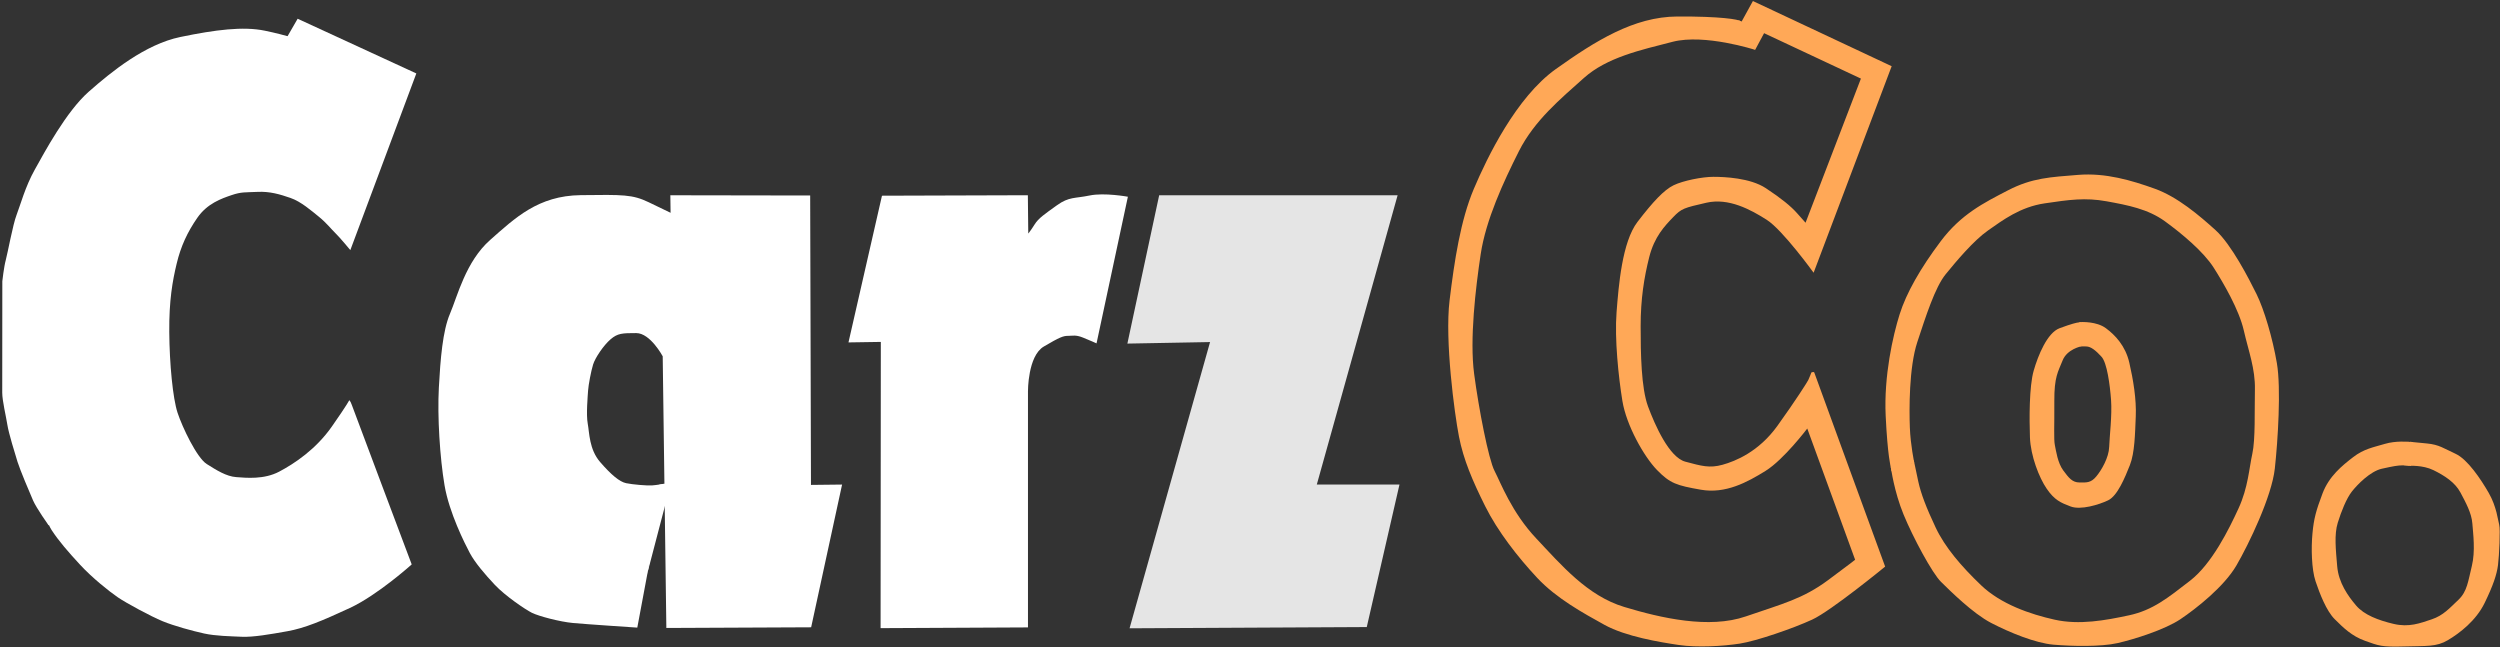 <?xml version="1.0" encoding="UTF-8" standalone="no"?>
<!-- Created with Inkscape (http://www.inkscape.org/) -->

<svg
   viewBox="0 0 85 22"
   version="1.1"
   id="logo-main"
   xml:space="preserve"
   inkscape:version="1.4 (1:1.4+202410161351+e7c3feb100)"
   sodipodi:docname="logo_main.svg"
   xmlns:inkscape="http://www.inkscape.org/namespaces/inkscape"
   xmlns:sodipodi="http://sodipodi.sourceforge.net/DTD/sodipodi-0.dtd"
   xmlns="http://www.w3.org/2000/svg"
   xmlns:svg="http://www.w3.org/2000/svg"><rect x="0" y="0" width="85" height="22" fill="#333333" stroke="none"/><sodipodi:namedview
     id="logo-main"
     pagecolor="#ffffff"
     bordercolor="#000000"
     borderopacity="0"
     inkscape:showpageshadow="2"
     inkscape:pageopacity="0.0"
     inkscape:pagecheckerboard="true"
     inkscape:deskcolor="#d1d1d1"
     inkscape:document-units="mm"
     inkscape:zoom="2"
     inkscape:cx="244.25"
     inkscape:cy="59.25"
     inkscape:window-width="1920"
     inkscape:window-height="1048"
     inkscape:window-x="0"
     inkscape:window-y="32"
     inkscape:window-maximized="1"
     inkscape:current-layer="layer1" /><defs
     id="defs1" /><g
     inkscape:label="Layer 1"
     inkscape:groupmode="layer"
     id="layer1"><g
       id="g14"
       inkscape:label="."><path
         style="fill:#ffa857;fill-opacity:1;stroke-width:0.265"
         d="m 81.899,15.023 c 0,0 -0.438,-0.045 -0.818,0.07 -0.38,0.115 -0.703,0.164 -1.074,0.45 -0.371,0.286 -0.819,0.646 -1.041,1.234 -0.222,0.588 -0.295,0.857 -0.342,1.356 -0.047,0.5 -0.032,1.222 0.105,1.631 0.137,0.409 0.368,1.009 0.652,1.289 0.284,0.281 0.573,0.573 1.035,0.737 0.462,0.164 0.552,0.213 1.324,0.19 0.772,-0.023 1.093,0.02 1.491,-0.216 0.398,-0.237 0.953,-0.661 1.245,-1.26 0.292,-0.599 0.415,-0.971 0.456,-1.289 0.041,-0.319 0.082,-1.222 0.041,-1.371 -0.041,-0.149 -0.088,-0.62 -0.357,-1.087 -0.269,-0.468 -0.719,-1.14 -1.125,-1.327 -0.406,-0.187 -0.558,-0.31 -0.965,-0.351 -0.406,-0.041 -0.591,-0.058 -0.591,-0.058 l -0.02,0.819 c 0,0 0.456,-0.035 0.824,0.146 0.368,0.181 0.731,0.412 0.915,0.757 0.184,0.345 0.38,0.705 0.406,1.052 0.026,0.348 0.108,0.944 -0.018,1.453 -0.126,0.509 -0.155,0.862 -0.456,1.146 -0.301,0.284 -0.514,0.532 -0.909,0.664 -0.395,0.132 -0.772,0.278 -1.292,0.155 -0.52,-0.123 -1.006,-0.304 -1.28,-0.629 -0.275,-0.324 -0.593,-0.772 -0.64,-1.33 -0.047,-0.558 -0.105,-1.076 0.018,-1.476 0.123,-0.4 0.298,-0.833 0.482,-1.067 0.184,-0.234 0.623,-0.687 1.02,-0.775 0.398,-0.088 0.541,-0.114 0.713,-0.114 0.172,0 0.21,0.017 0.21,0.017 z"
         id="path13" /><path
         style="fill:#ffa857;fill-opacity:1;stroke-width:0.265"
         d="m 81.745,15.82 c 0.228,0.019 0.228,0.019 0.228,0.019 l 0.059,-0.808 c 0,0 -0.074,-0.012 -0.165,-0.007 -0.091,0.005 -0.114,0.044 -0.114,0.044 z"
         id="path14" /></g><g
       id="g10"
       inkscape:label="O"><path
         style="fill:#ffa857;fill-opacity:1;stroke-width:0.265"
         d="m 64.294,15.914 c 0,0 0.105,0.795 0.427,1.579 0.322,0.783 0.976,2 1.275,2.292 0.298,0.292 1.076,1.07 1.707,1.397 0.631,0.327 1.503,0.684 2.116,0.737 0.614,0.053 1.608,0.076 2.175,-0.053 0.567,-0.129 1.608,-0.456 2.14,-0.813 0.532,-0.357 1.485,-1.105 1.906,-1.83 0.421,-0.725 1.199,-2.339 1.304,-3.292 0.105,-0.953 0.216,-2.73 0.07,-3.584 C 77.268,11.494 76.981,10.524 76.724,10.003 76.467,9.483 75.87,8.314 75.327,7.823 74.783,7.332 74.04,6.694 73.257,6.414 72.473,6.133 71.591,5.87 70.655,5.946 c -0.935,0.076 -1.561,0.099 -2.385,0.526 -0.824,0.427 -1.596,0.813 -2.286,1.731 -0.69,0.918 -1.169,1.76 -1.397,2.485 -0.228,0.725 -0.538,2.093 -0.474,3.449 0.064,1.356 0.175,1.758 0.175,1.758 l 0.796,-0.17 c 0,0 -0.126,-0.588 -0.149,-1.19 -0.023,-0.602 -0.032,-2.04 0.254,-2.906 0.286,-0.865 0.602,-1.862 0.965,-2.306 0.362,-0.444 0.95,-1.146 1.444,-1.491 0.494,-0.345 1.087,-0.795 1.921,-0.918 0.833,-0.123 1.377,-0.202 2.105,-0.07 0.728,0.132 1.409,0.263 1.985,0.681 0.576,0.418 1.313,1.035 1.655,1.573 0.342,0.538 0.865,1.435 1.026,2.14 0.161,0.705 0.392,1.298 0.377,2.008 -0.015,0.71 0.02,1.698 -0.088,2.184 -0.108,0.485 -0.142,1.145 -0.469,1.856 -0.327,0.711 -0.905,1.885 -1.65,2.46 -0.744,0.575 -1.261,1 -2.071,1.174 -0.81,0.174 -1.695,0.335 -2.53,0.149 -0.835,-0.186 -1.831,-0.529 -2.501,-1.17 -0.67,-0.641 -1.228,-1.29 -1.546,-1.964 -0.318,-0.674 -0.5,-1.149 -0.591,-1.567 -0.091,-0.418 -0.136,-0.643 -0.136,-0.643 z"
         id="path9" /><path
         style="fill:#ffa857;fill-opacity:1;stroke-width:0.265"
         d="m 64.281,15.871 0.032,0.154 0.771,-0.297 -0.024,-0.081 z"
         id="path10" /><path
         style="fill:#ffa857;fill-opacity:1;stroke-width:0.265"
         d="m 70.772,10.951 c 0,0 0.508,-0.029 0.827,0.207 0.318,0.236 0.666,0.599 0.798,1.174 0.132,0.575 0.244,1.24 0.219,1.827 -0.025,0.587 -0.034,1.237 -0.201,1.658 -0.167,0.421 -0.421,1.041 -0.737,1.193 -0.316,0.152 -0.935,0.339 -1.277,0.21 -0.342,-0.129 -0.547,-0.219 -0.81,-0.599 -0.263,-0.38 -0.55,-1.123 -0.573,-1.751 -0.023,-0.629 -0.026,-1.731 0.126,-2.263 0.152,-0.532 0.465,-1.292 0.88,-1.447 0.415,-0.155 0.582,-0.19 0.637,-0.196 0.056,-0.006 0.093,-0.012 0.093,-0.012 l 0.008,0.824 c 0,0 -0.479,0.091 -0.634,0.48 -0.155,0.389 -0.286,0.555 -0.281,1.389 0.006,0.833 -0.023,1.292 0.018,1.488 0.041,0.196 0.094,0.602 0.286,0.862 0.193,0.26 0.307,0.406 0.55,0.409 0.243,0.003 0.389,0.015 0.57,-0.202 0.181,-0.216 0.43,-0.646 0.441,-1.006 0.012,-0.36 0.102,-1.079 0.064,-1.596 -0.038,-0.517 -0.137,-1.266 -0.324,-1.47 -0.187,-0.205 -0.357,-0.349 -0.521,-0.351 -0.164,-0.002 -0.165,-0.003 -0.165,-0.003 z"
         id="path11" /><path
         style="fill:#ffa857;fill-opacity:1;stroke-width:0.265"
         d="m 70.749,10.956 c 0,0 0.009,-0.011 0.051,-0.002 0.041,0.009 0.06,0.051 0.06,0.051 0,0 -0.069,0.774 -0.089,0.774 -0.02,0 -0.033,10e-4 -0.033,10e-4 l -0.067,-0.466 0.018,-0.349 z"
         id="path12" /></g><g
       id="g8"
       inkscape:label="C"><path
         style="fill:#ffa857;fill-opacity:1;stroke-width:0.265"
         d="m 59.599,0.035 4.718,2.216 -2.654,7.022 c 0,0 -1.052,-1.456 -1.596,-1.801 -0.544,-0.345 -1.292,-0.754 -2.052,-0.579 -0.76,0.175 -0.842,0.193 -1.128,0.491 -0.286,0.298 -0.637,0.661 -0.813,1.356 -0.175,0.696 -0.292,1.421 -0.292,2.35 0,0.93 0.018,2.099 0.251,2.73 0.234,0.631 0.719,1.731 1.269,1.877 0.55,0.146 0.819,0.228 1.263,0.105 0.444,-0.123 1.234,-0.444 1.865,-1.321 0.631,-0.877 1.017,-1.491 1.052,-1.561 0.035,-0.07 0.105,-0.257 0.105,-0.257 0,0 0.089,-0.035 0.099,0.004 0.01,0.039 2.409,6.597 2.409,6.597 0,0 -1.836,1.505 -2.48,1.802 -0.645,0.298 -1.893,0.728 -2.46,0.816 -0.567,0.088 -1.438,0.14 -2.076,0.047 -0.637,-0.094 -1.807,-0.286 -2.526,-0.684 -0.719,-0.398 -1.637,-0.9 -2.292,-1.602 -0.655,-0.702 -1.338,-1.574 -1.768,-2.438 -0.43,-0.864 -0.736,-1.579 -0.889,-2.365 -0.153,-0.785 -0.483,-3.265 -0.319,-4.622 0.164,-1.356 0.374,-2.73 0.824,-3.794 0.45,-1.064 1.442,-3.118 2.79,-4.077 1.348,-0.959 2.654,-1.778 4.126,-1.786 1.472,-0.008 2.092,0.099 2.15,0.157 0.058,0.058 0.496,0.976 0.496,0.976 0,0 -1.712,-0.554 -2.803,-0.273 -1.091,0.281 -2.232,0.529 -3.018,1.232 -0.785,0.703 -1.678,1.439 -2.208,2.489 -0.529,1.05 -1.124,2.34 -1.298,3.497 -0.174,1.158 -0.38,2.894 -0.223,4.076 0.157,1.182 0.488,2.902 0.695,3.299 0.207,0.397 0.579,1.406 1.422,2.299 0.843,0.893 1.728,1.943 2.985,2.323 1.257,0.38 2.886,0.752 4.134,0.322 1.249,-0.43 1.935,-0.595 2.795,-1.232 0.86,-0.637 0.922,-0.695 0.922,-0.695 L 61.447,14.57 c 0,0 -0.795,1.052 -1.415,1.438 -0.62,0.386 -1.362,0.789 -2.198,0.643 -0.836,-0.146 -1.052,-0.216 -1.497,-0.672 -0.444,-0.456 -1.041,-1.52 -1.175,-2.344 -0.134,-0.824 -0.269,-2.116 -0.199,-3.017 0.07,-0.9 0.187,-2.391 0.713,-3.075 0.526,-0.684 0.9,-1.087 1.228,-1.245 0.327,-0.158 0.976,-0.286 1.351,-0.286 0.374,0 1.251,0.035 1.783,0.386 0.532,0.351 0.854,0.614 1.07,0.859 0.216,0.246 0.281,0.316 0.281,0.316 L 63.271,2.672 59.979,1.128 59.675,1.695 59.211,0.74 Z"
         id="path7" /><path
         style="fill:#ffa857;fill-opacity:1;stroke-width:0.265"
         d="M 59.099,0.687 59.384,0.801 59.675,1.697 59.507,1.524 Z"
         id="path8" /></g><path
       style="fill:#ffffff;stroke-width:0.265;fill-opacity:0.871"
       d="m 38.353,11.578 1.059,-4.94 h 8.107 l -2.748,9.837 h 2.811 l -1.112,4.845 -8.065,0.042 2.737,-9.732 -2.811,0.052 z"
       id="path6"
       inkscape:label="Z" /><path
       style="fill:#ffffff;stroke-width:0.265"
       d="m 34.961,7.941 -0.014,-1.303 -4.96,0.016 -1.139,4.988 1.1,-0.017 -0.008,9.732 5.011,-0.025 v -8.028 c 0,0 -0.008,-1.199 0.537,-1.521 0.546,-0.322 0.661,-0.364 0.827,-0.364 0.165,0 0.256,-0.041 0.504,0.058 0.248,0.099 0.463,0.198 0.463,0.198 L 38.348,6.689 c 0,0 -0.799,-0.147 -1.302,-0.042 -0.503,0.105 -0.696,0.035 -1.111,0.333 -0.415,0.298 -0.628,0.441 -0.757,0.649 -0.129,0.208 -0.217,0.312 -0.217,0.312 z"
       id="path5"
       inkscape:label="R" /><g
       id="g4"
       inkscape:label="A"
       style="display:inline"><path
         style="display:inline;fill:#ffffff;stroke-width:0.265"
         d="m 22.808,6.639 4.738,0.008 0.027,9.84 1.058,-0.012 -1.052,4.853 -4.923,0.023 L 22.532,12.114 c 0,0 -0.421,-0.789 -0.9,-0.789 -0.479,0 -0.631,0.006 -0.871,0.21 -0.24,0.205 -0.526,0.631 -0.596,0.859 -0.07,0.228 -0.158,0.696 -0.17,0.883 -0.012,0.187 -0.07,0.819 -0.012,1.128 0.058,0.31 0.047,0.871 0.421,1.304 0.374,0.433 0.661,0.672 0.883,0.719 0.222,0.047 0.713,0.088 0.883,0.076 0.17,-0.012 0.386,-0.053 0.386,-0.053 l 0.027,-0.004 -0.915,4.892 c 0,0 -1.741,-0.115 -2.187,-0.157 -0.446,-0.041 -1.166,-0.232 -1.397,-0.347 -0.232,-0.116 -0.91,-0.579 -1.257,-0.947 -0.347,-0.368 -0.682,-0.765 -0.852,-1.083 -0.169,-0.318 -0.703,-1.372 -0.861,-2.307 -0.158,-0.935 -0.246,-2.339 -0.193,-3.315 0.053,-0.976 0.129,-1.935 0.38,-2.52 0.251,-0.585 0.532,-1.771 1.368,-2.508 0.836,-0.737 1.625,-1.503 3.075,-1.52 1.45,-0.018 1.76,-0.023 2.309,0.24 0.55,0.263 0.747,0.36 0.747,0.36 l -0.008,-0.598 z"
         id="path3" /><path
         style="fill:#ffffff;stroke-width:0.265"
         d="m 22.002,19.521 0.814,-3.113 -0.401,0.073 z"
         id="path4" /></g><g
       id="g2"
       inkscape:label="C"
       style="display:inline"><path
         style="fill:#ffffff;stroke-width:0.265"
         d="m 1.652,17.861 c 0,0 -0.418,-0.59 -0.529,-0.848 C 1.011,16.756 0.684,15.984 0.596,15.704 0.509,15.423 0.295,14.727 0.251,14.447 0.208,14.166 0.076,13.628 0.076,13.351 c 0,-0.278 0.003,-3.789 0.003,-3.789 0,0 0.053,-0.485 0.117,-0.719 C 0.26,8.609 0.438,7.63 0.564,7.305 0.69,6.981 0.859,6.343 1.184,5.765 1.508,5.186 2.249,3.795 3.018,3.117 3.787,2.439 4.936,1.505 6.135,1.257 7.334,1.009 8.268,0.893 8.996,1.042 9.723,1.191 10.253,1.373 10.253,1.373 l -4.424,7.036 -1.488,7.656 z"
         id="path2" /><path
         style="fill:#ffffff;stroke-width:0.265"
         d="m 10.12,0.637 4.035,1.86 -2.244,6.007 c 0,0 -0.348,-0.422 -0.501,-0.57 C 11.257,7.785 11.1,7.578 10.844,7.371 10.587,7.164 10.236,6.854 9.876,6.73 9.517,6.606 9.174,6.503 8.756,6.524 8.339,6.544 8.21,6.519 7.871,6.635 7.532,6.751 7.049,6.916 6.71,7.404 6.371,7.892 6.147,8.376 6.007,8.963 5.866,9.55 5.746,10.211 5.755,11.29 c 0.008,1.079 0.12,2.249 0.281,2.741 0.161,0.492 0.657,1.534 0.992,1.745 0.335,0.211 0.666,0.422 1.005,0.446 0.339,0.025 0.943,0.087 1.459,-0.186 0.517,-0.273 1.249,-0.757 1.794,-1.538 0.546,-0.781 0.587,-0.889 0.587,-0.889 0,0 0.037,0.008 0.091,0.165 0.054,0.157 2.034,5.416 2.034,5.416 0,0 -1.159,1.044 -2.106,1.483 -0.947,0.438 -1.532,0.684 -2.122,0.789 C 9.179,21.568 8.606,21.667 8.22,21.65 7.834,21.632 7.337,21.626 6.94,21.539 6.542,21.451 5.925,21.284 5.528,21.121 5.13,20.957 4.291,20.504 4.005,20.308 3.718,20.112 3.131,19.644 2.722,19.2 2.312,18.756 2.002,18.399 1.757,18.025 1.511,17.651 1.128,16.306 1.158,16.177 c 0.029,-0.129 0.012,-0.012 0.012,-0.012 l -0.029,0.018"
         id="path1" /></g></g></svg>
